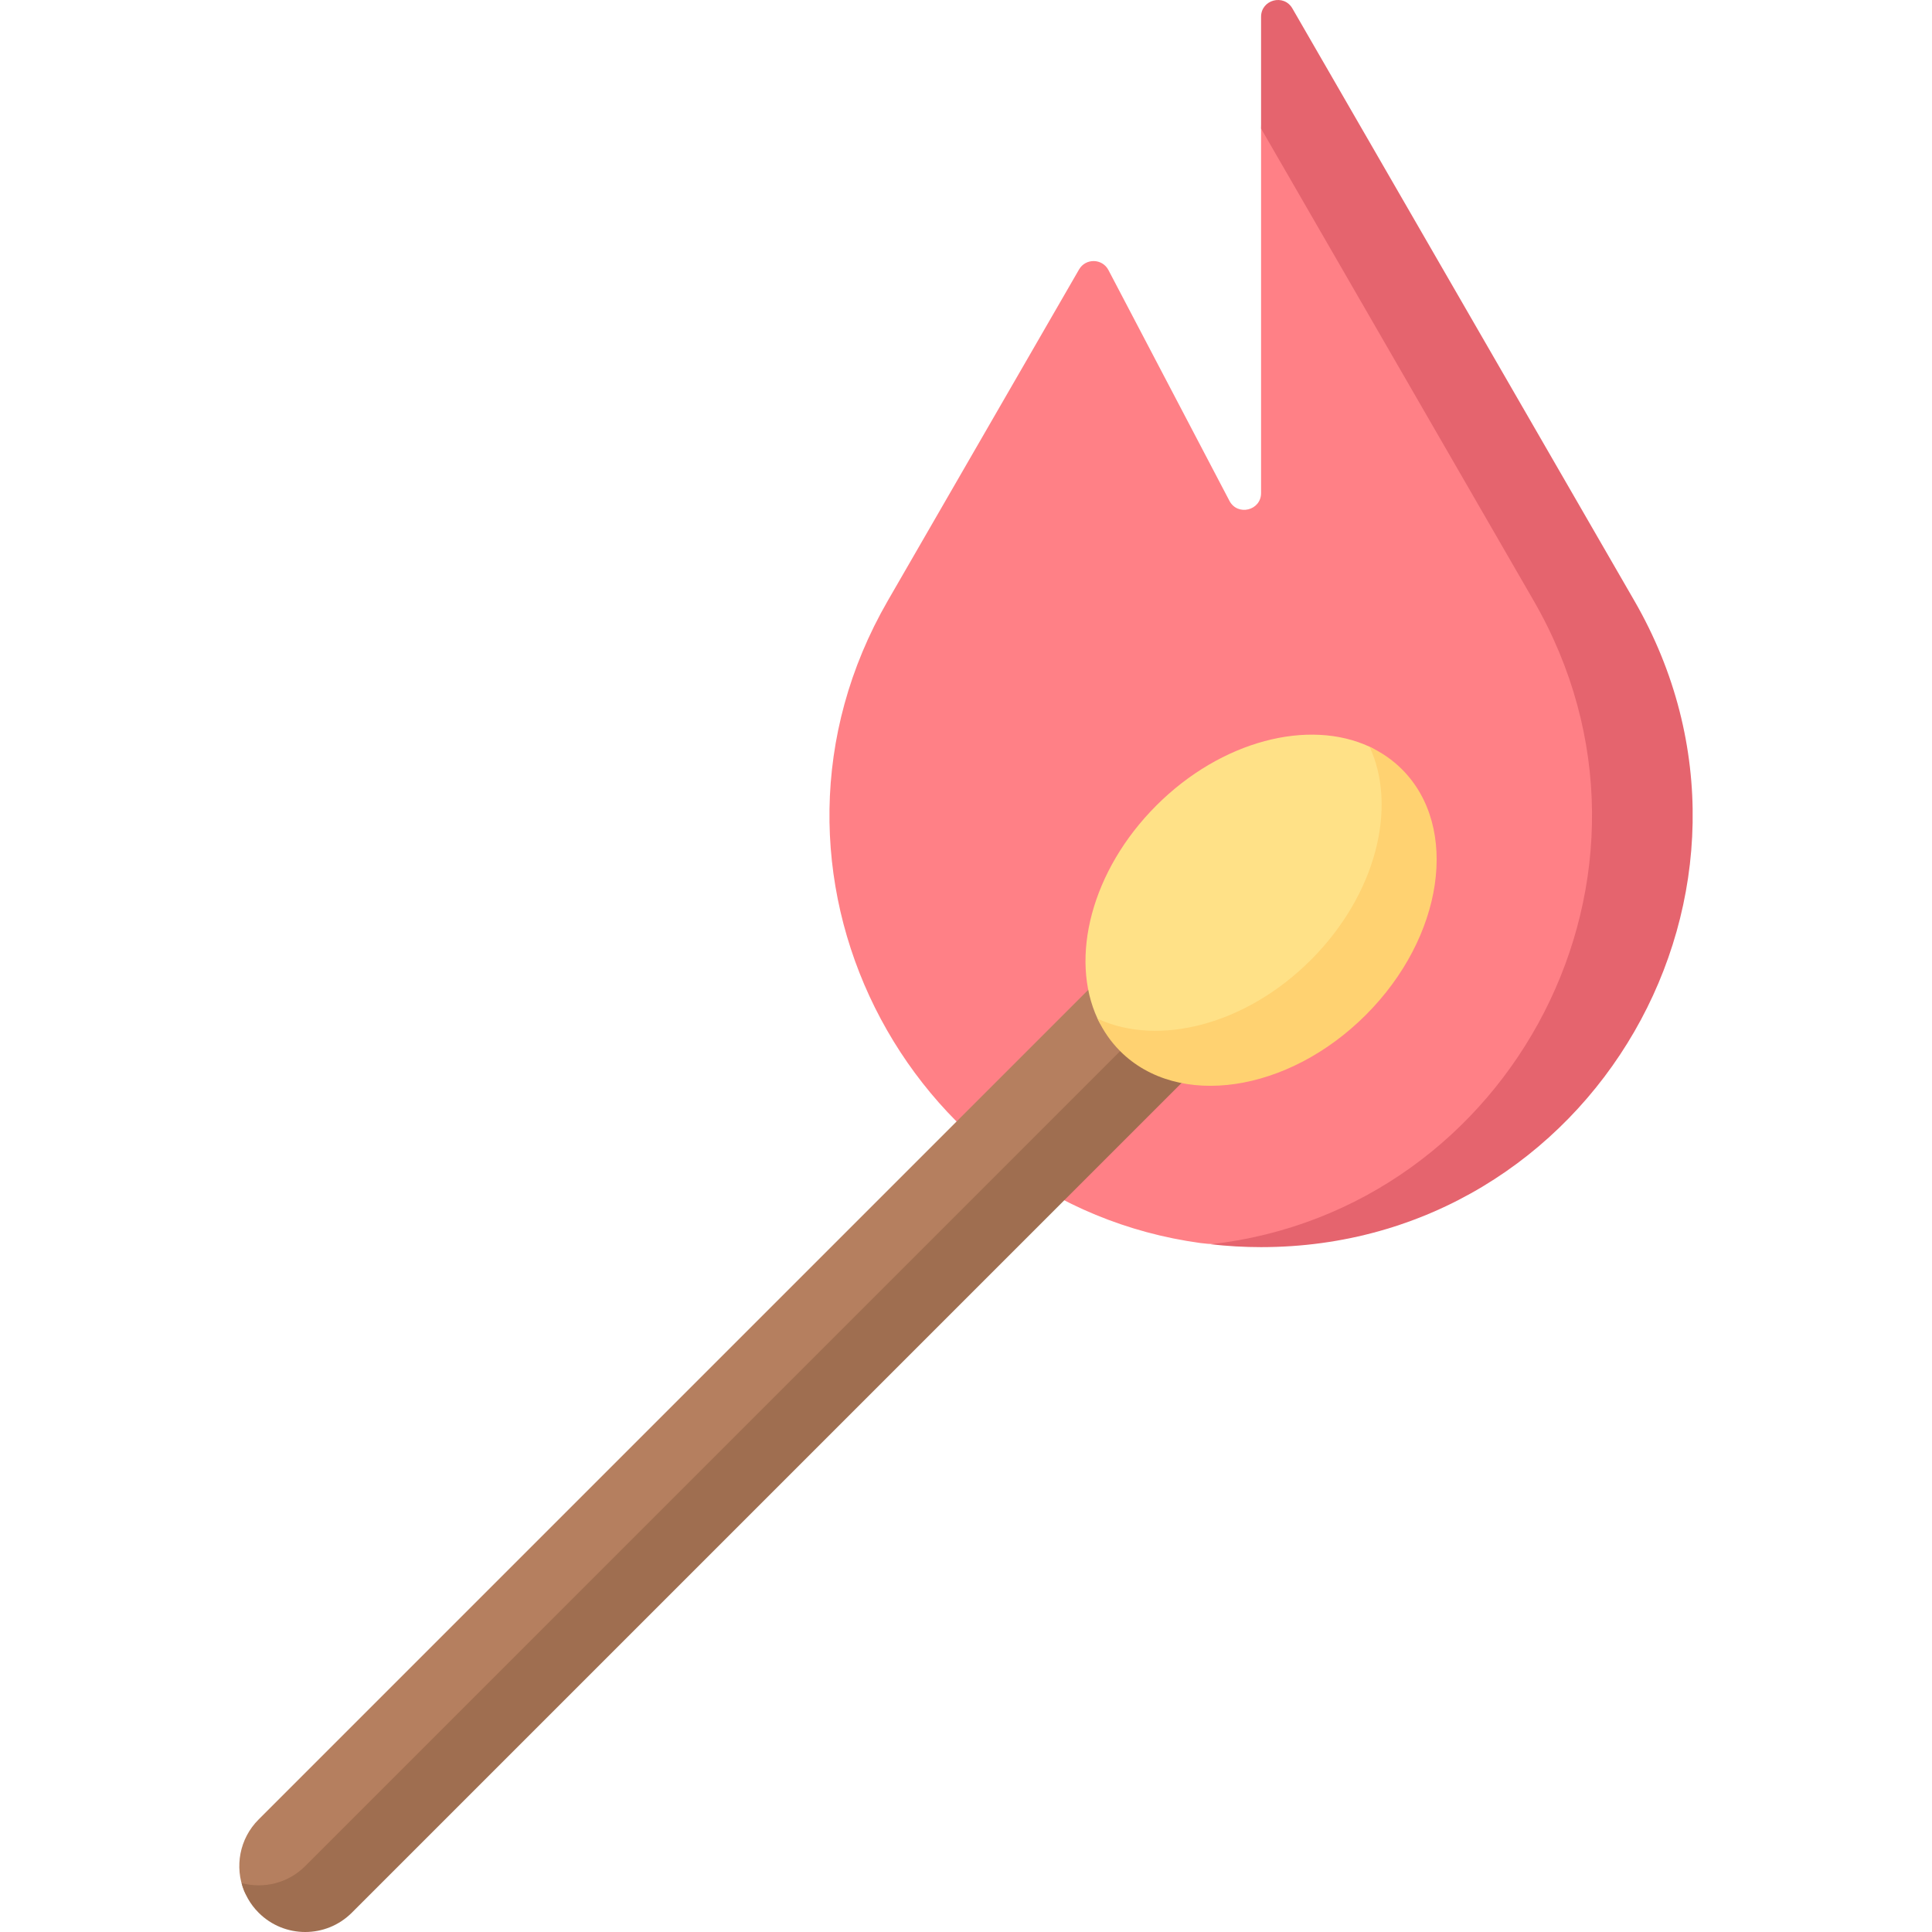 <svg id="Capa_1" enable-background="new 0 0 497 497" height="512" viewBox="0 0 497 497" width="512" xmlns="http://www.w3.org/2000/svg"><g><path d="m418.421 154.519-86.962-151.354c-2.208-3.824-6.053-2.258-6.053 2.158l-1 27.743v93.769c0 4.509-6.044 5.997-8.138 2.004l-31.126-59.368c-1.579-3.012-5.859-3.099-7.559-.154l-49.191 85.201c-40.006 69.292 4.376 154.825 80.402 165.246 5.069.695 10.278.056 15.612.056 85.346 0 136.688-91.39 94.015-165.301z" fill="#ff8086"/><g><path d="m420.421 154.519-87.962-152.354c-2.208-3.824-8.053-2.257-8.053 2.158v28.743l70.121 121.453c40.47 70.096-5.423 156.799-83.068 165.565 4.226.477 8.541.737 12.947.737 85.346-.001 138.688-92.391 96.015-166.302z" fill="#e5646e"/></g><path d="m66.527 490.033c-1.656-1.656-2.897-1.568-3.725-3.609-2.483-6.124-1.242-13.405 3.725-18.372l245.889-245.889 11.654 11.653 10.328 12.328-243.89 243.889c-6.622 6.623-17.359 6.623-23.981 0z" fill="#b57f5f"/><path d="m324.406 234.154-245.888 245.889c-4.436 4.436-10.714 5.884-16.369 4.378.743 2.788 2.191 5.426 4.378 7.613 6.622 6.622 17.359 6.622 23.981 0l245.889-245.889z" fill="#9f6e50"/><path d="m350.349 260.096c-20.02 20.02-46.312 25.187-61.192 10.307-2.448-2.448-5.38-5.259-6.811-8.336-7.268-15.629-1.608-38.129 15.119-54.855 16.726-16.727 39.227-22.387 54.855-15.119 3.078 1.431 4.888 4.364 7.336 6.812 14.88 14.879 10.713 41.171-9.307 61.191z" fill="#ffe187"/><path d="m360.656 197.905c-2.448-2.448-5.264-4.37-8.341-5.801 7.268 15.628 1.618 38.124-15.108 54.85-16.727 16.727-39.222 22.376-54.85 15.108 1.431 3.077 3.353 5.893 5.801 8.341 14.88 14.88 43.172 10.713 63.191-9.307 20.02-20.02 24.186-48.311 9.307-63.191z" fill="#ffd271"/></g></svg>